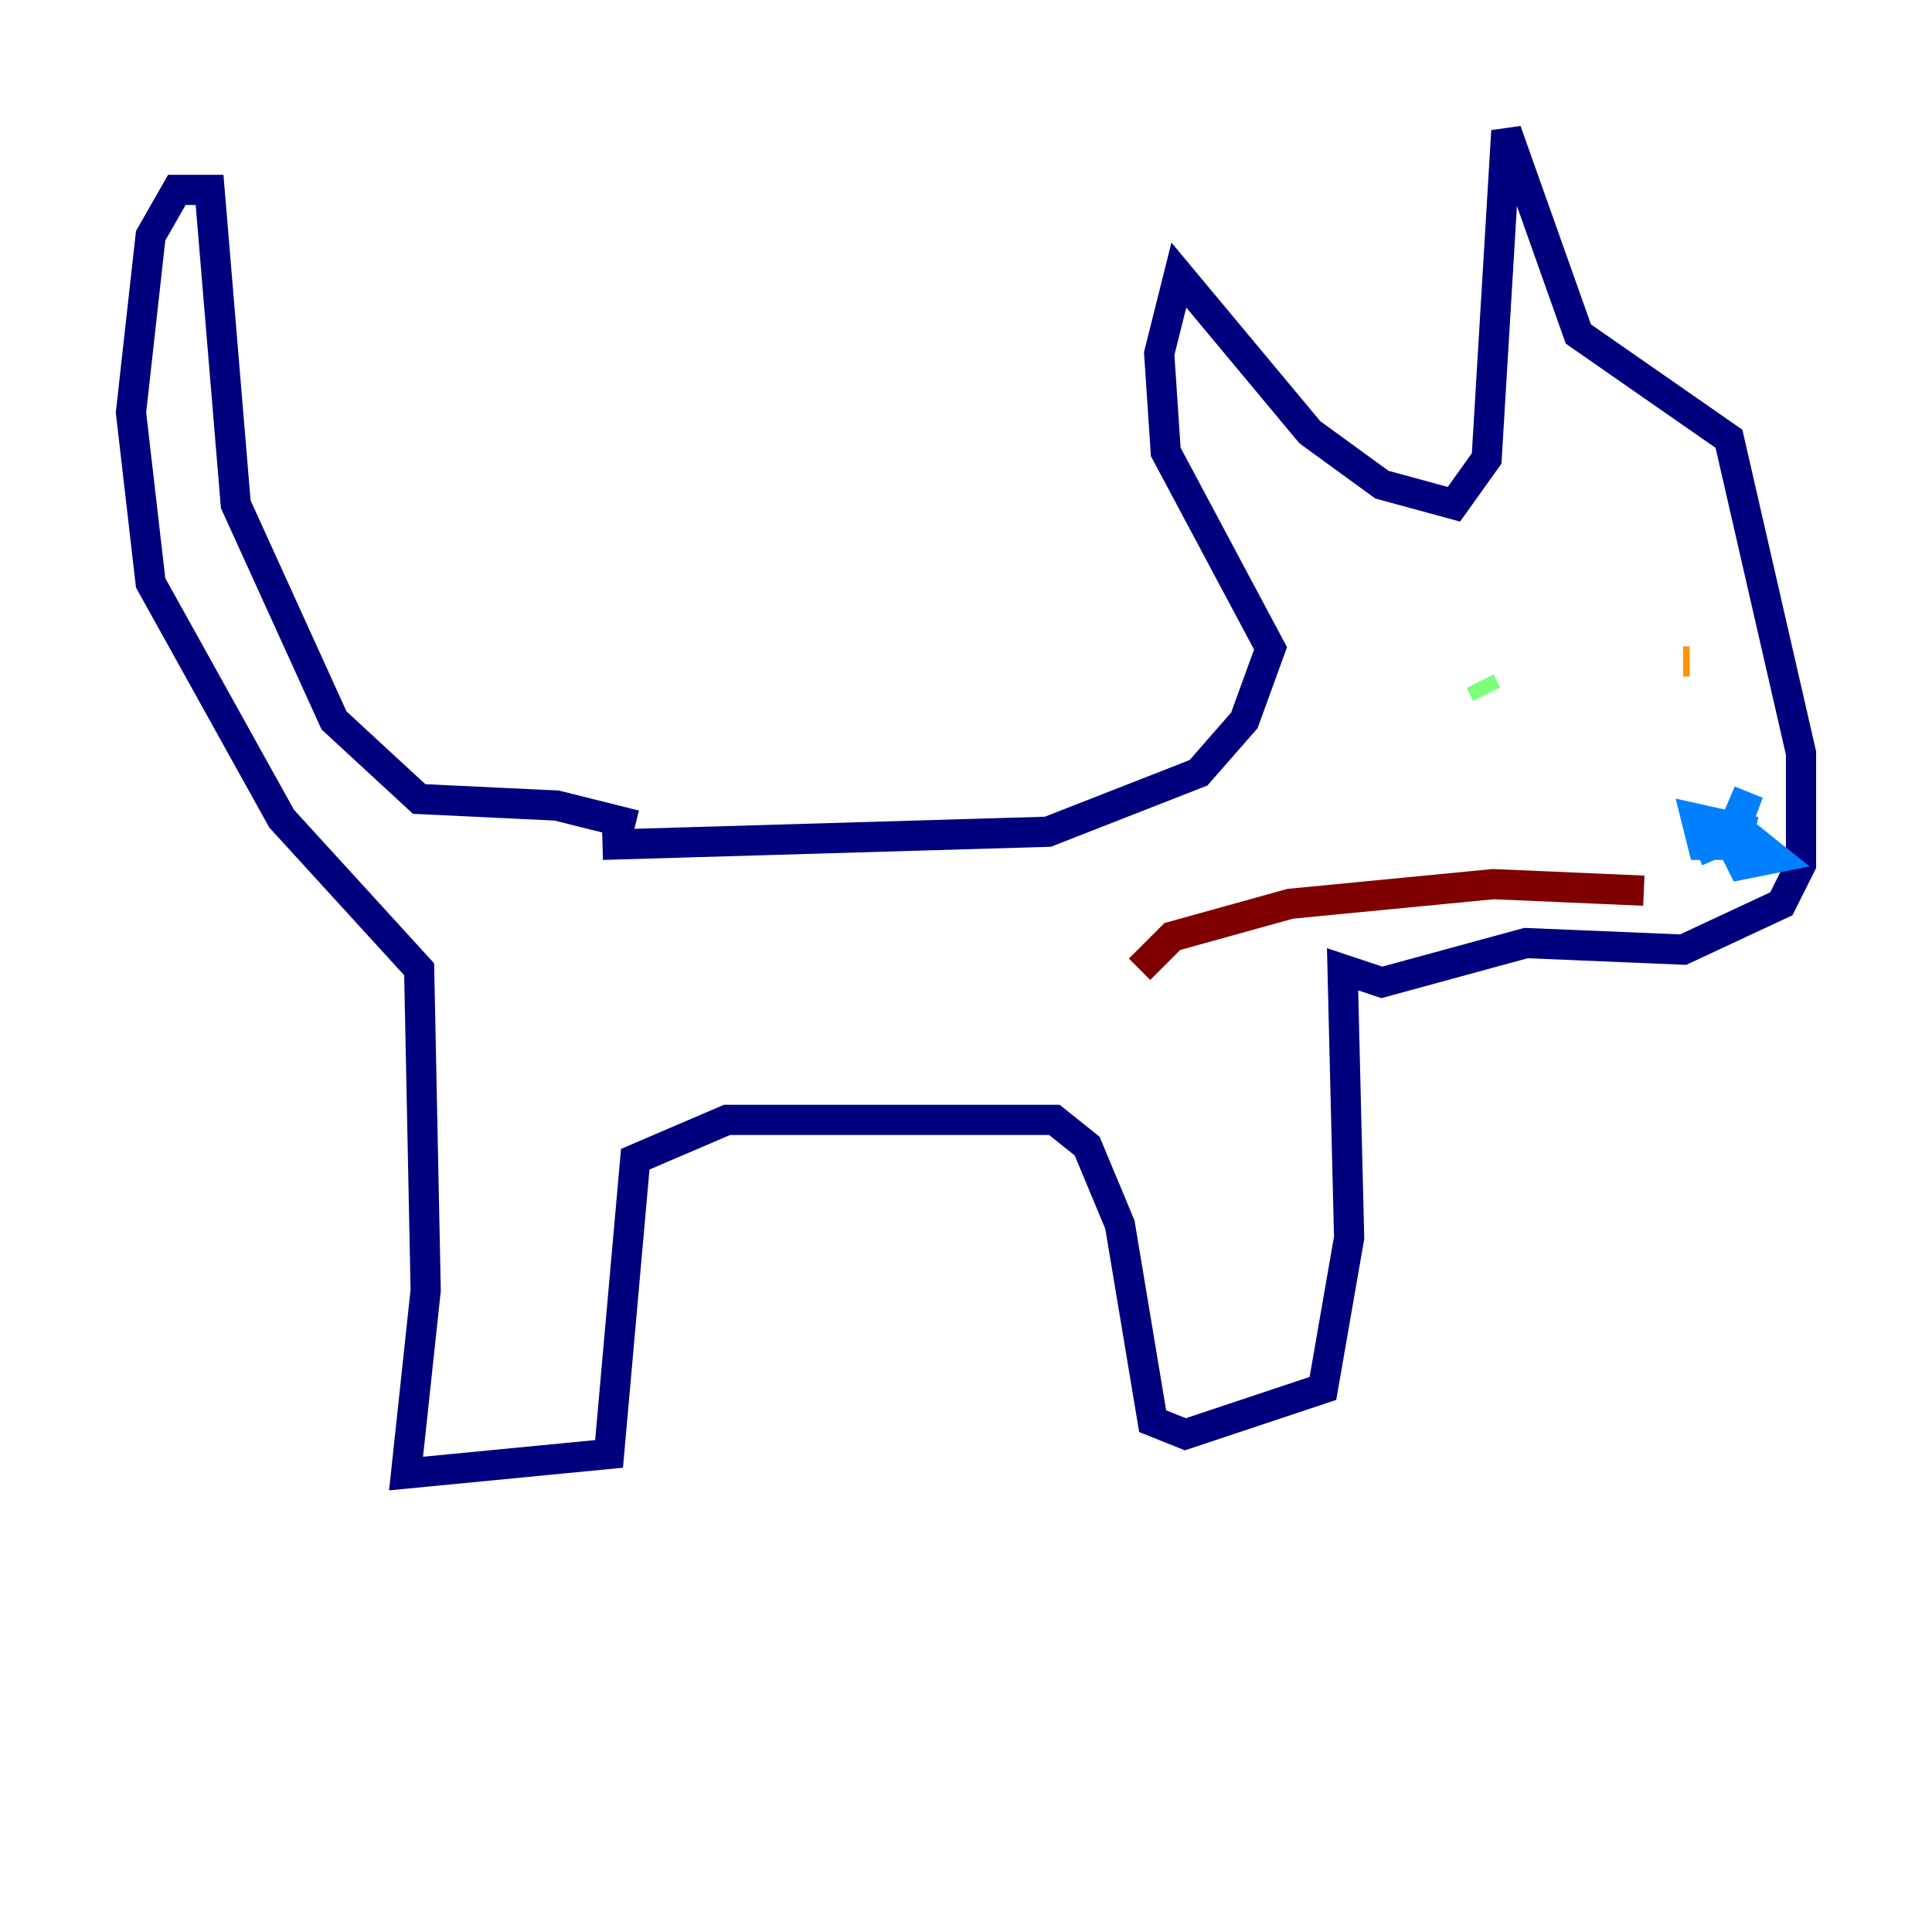 <?xml version="1.0" encoding="utf-8" ?>
<svg baseProfile="tiny" height="128" version="1.2" viewBox="0,0,128,128" width="128" xmlns="http://www.w3.org/2000/svg" xmlns:ev="http://www.w3.org/2001/xml-events" xmlns:xlink="http://www.w3.org/1999/xlink"><defs /><polyline fill="none" points="42.088,54.671 36.881,53.37 27.77,52.936 22.129,47.729 15.62,33.41 13.885,12.583 11.715,12.583 9.98,15.62 8.678,27.336 9.98,38.617 18.658,54.237 27.77,64.217 28.203,85.478 26.902,97.627 40.352,96.325 42.088,76.8 48.163,74.197 69.858,74.197 72.027,75.932 74.197,81.139 76.366,94.156 78.536,95.024 87.647,91.986 89.383,82.007 88.949,64.217 91.552,65.085 101.098,62.481 111.512,62.915 118.02,59.878 119.322,57.275 119.322,49.898 114.549,29.071 104.57,22.129 99.797,8.678 98.495,30.373 96.325,33.41 91.552,32.108 86.78,28.637 78.102,18.224 76.8,23.43 77.234,29.939 84.176,42.956 82.441,47.729 79.403,51.2 69.424,55.105 39.919,55.973" stroke="#00007f" stroke-width="2" /><polyline fill="none" points="116.285,55.105 112.38,54.237 112.814,55.973 114.549,55.973 115.851,52.502 114.549,55.539 115.417,57.275 117.586,56.841 115.417,55.105 112.38,56.407" stroke="#0080ff" stroke-width="2" /><polyline fill="none" points="98.495,45.993 98.061,45.125" stroke="#7cff79" stroke-width="2" /><polyline fill="none" points="111.946,43.824 111.512,43.824" stroke="#ff9400" stroke-width="2" /><polyline fill="none" points="108.909,59.01 98.929,58.576 85.478,59.878 77.668,62.047 75.498,64.217" stroke="#7f0000" stroke-width="2" /></svg>